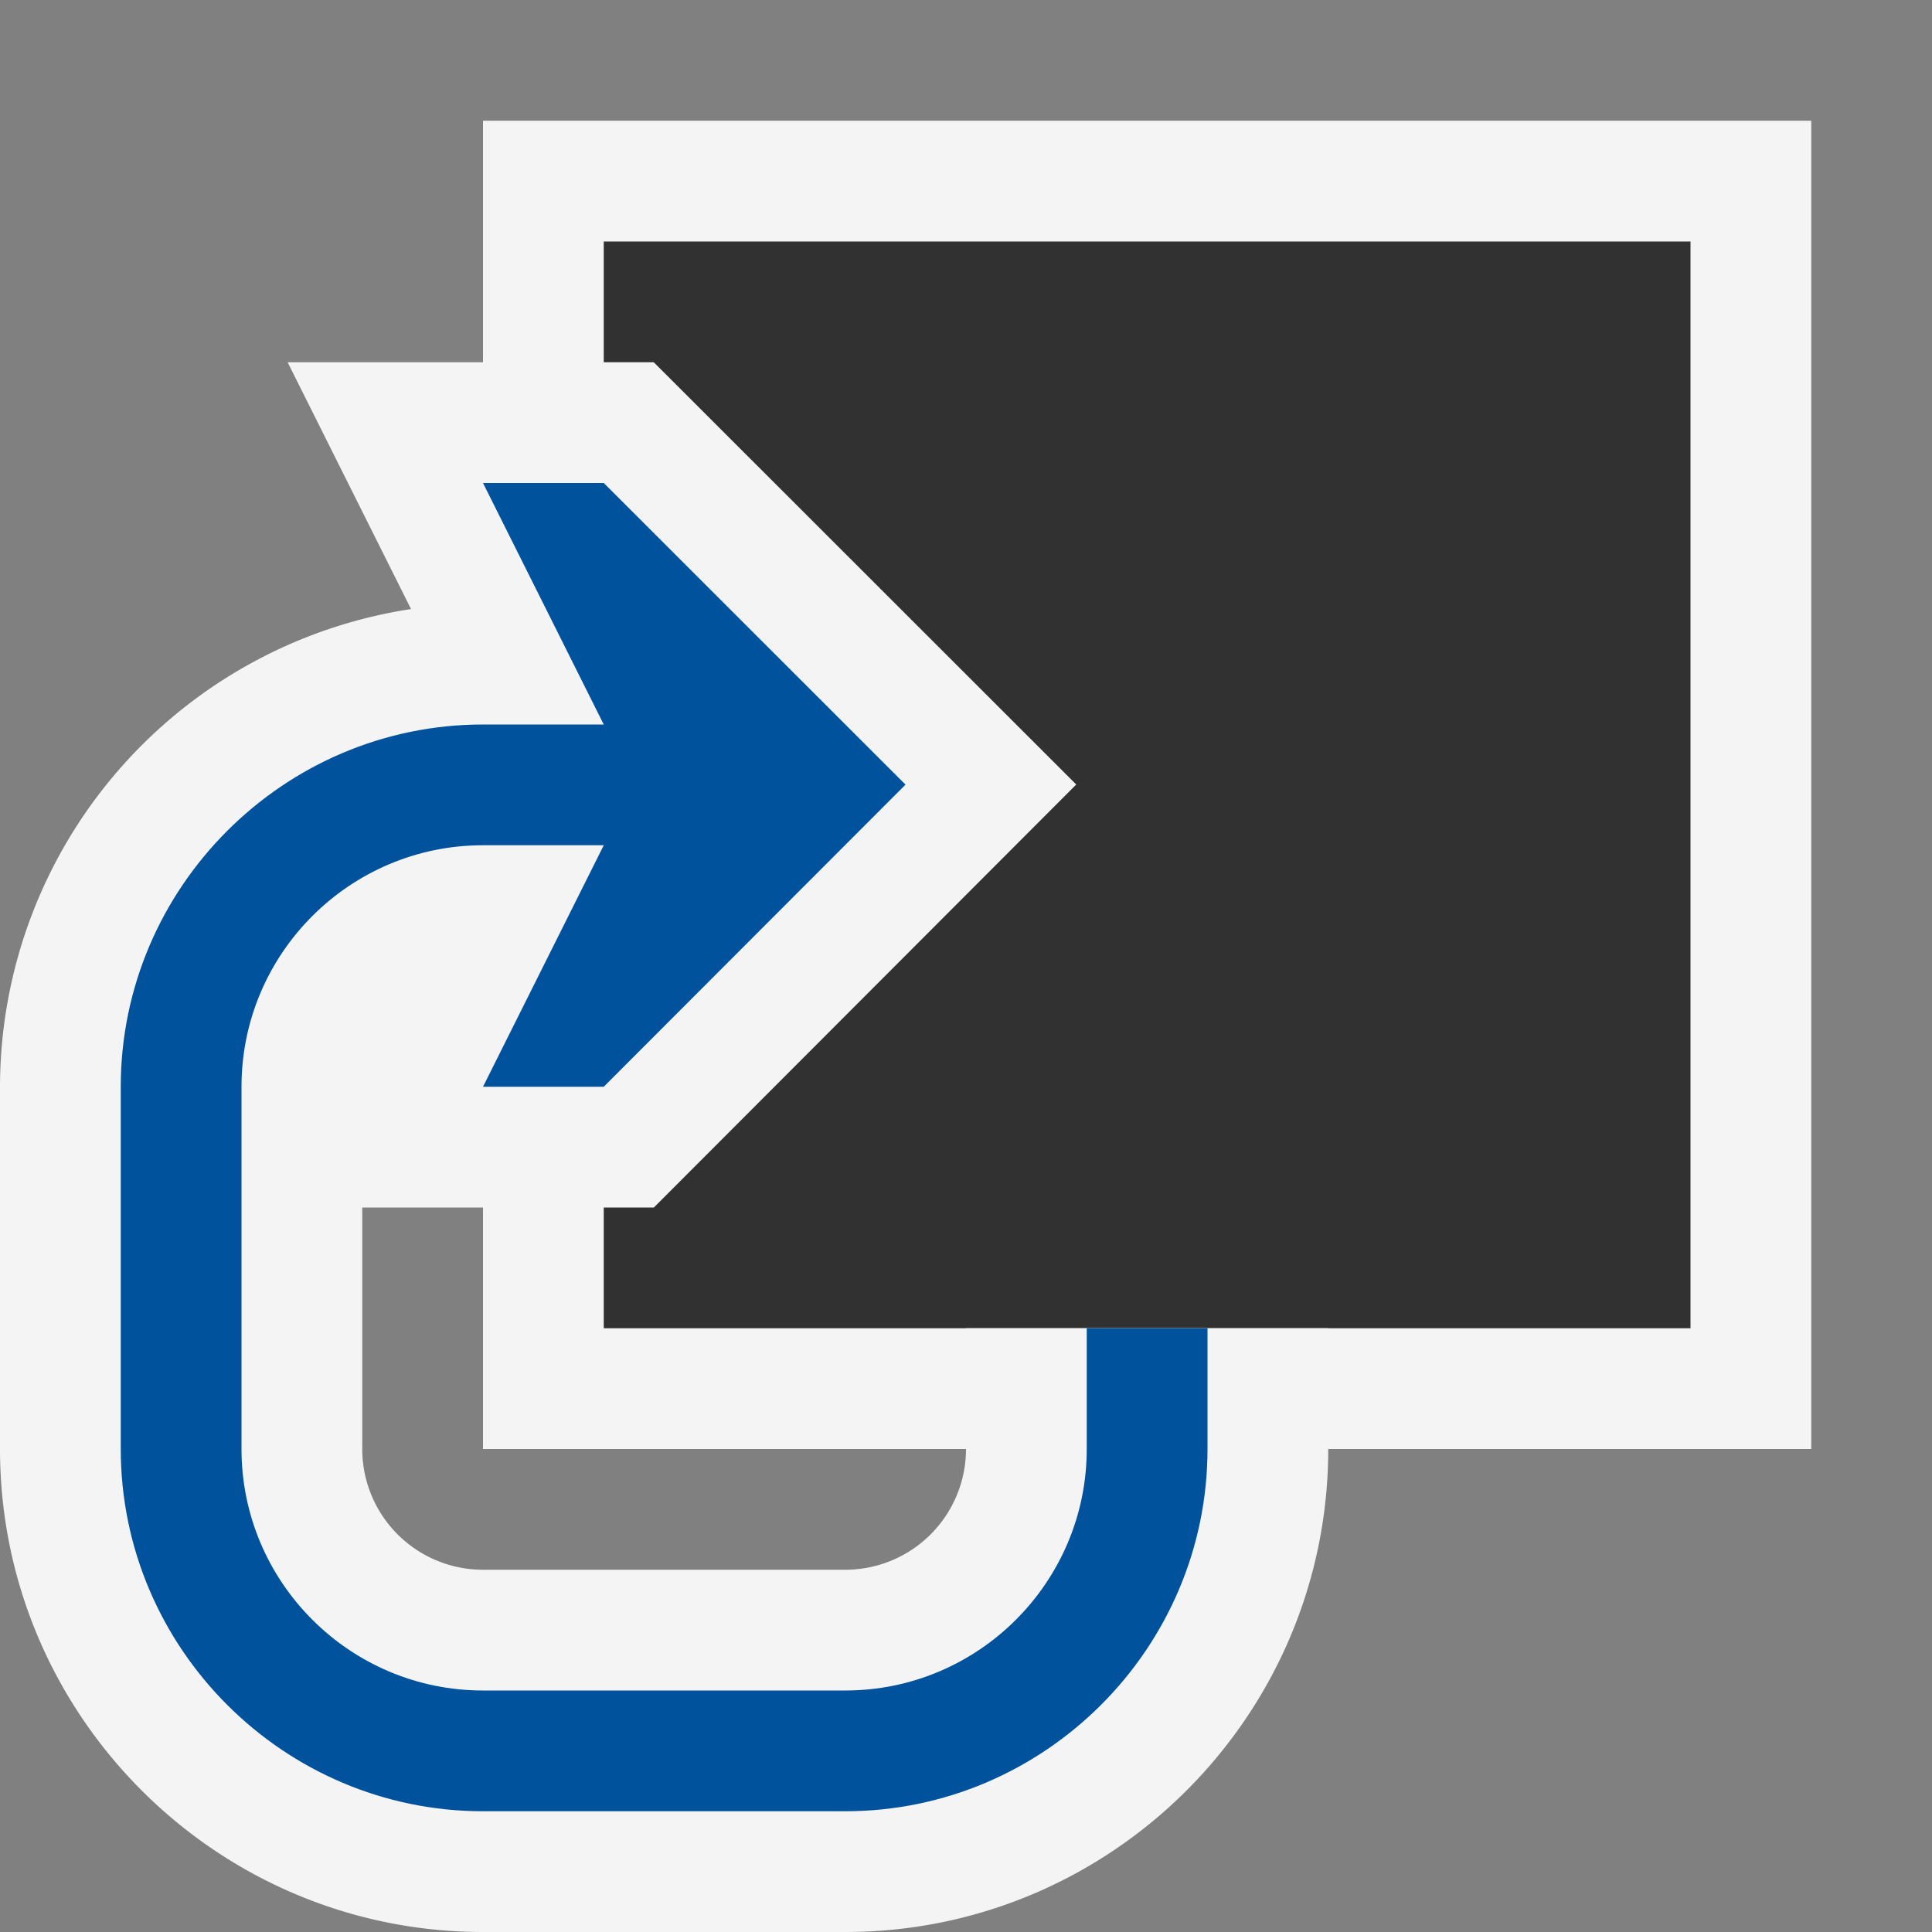 <svg ti:v="1" width="16" height="16" viewBox="0 0 16 16" xmlns="http://www.w3.org/2000/svg" xmlns:ti="urn:schemas-jetbrains-com:tisvg"><rect x="0" y="0" width="16" height="16" fill="#808080" stroke="none"/><rect id="frame" width="16" height="16" fill="none"/><g fill-rule="evenodd"><path d="M15 12H4V1h11v11z" fill="#F4F4F4"/><path d="M14 11H5V2h9v9z" fill="#313131"/><path d="M8 12a1 1 0 0 1-1 1H4a1 1 0 0 1-1-1v-2h2.415l3.498-3.503L5.414 3H2.382l1.022 2.044A4.007 4.007 0 0 0 0 9v3c0 2.206 1.794 4 4 4h3c2.206 0 4-1.794 4-4v-1H8v1z" fill="#F4F4F4"/><path d="M9 11v1c0 1.103-.897 2-2 2H4c-1.103 0-2-.897-2-2V9c0-1.103.897-2 2-2h1L4 9h1l2.499-2.502L5 4H4l1 2H4C2.35 6 1 7.35 1 9v3c0 1.65 1.35 3 3 3h3c1.65 0 3-1.35 3-3v-1H9z" fill="#00529C"/></g></svg>
